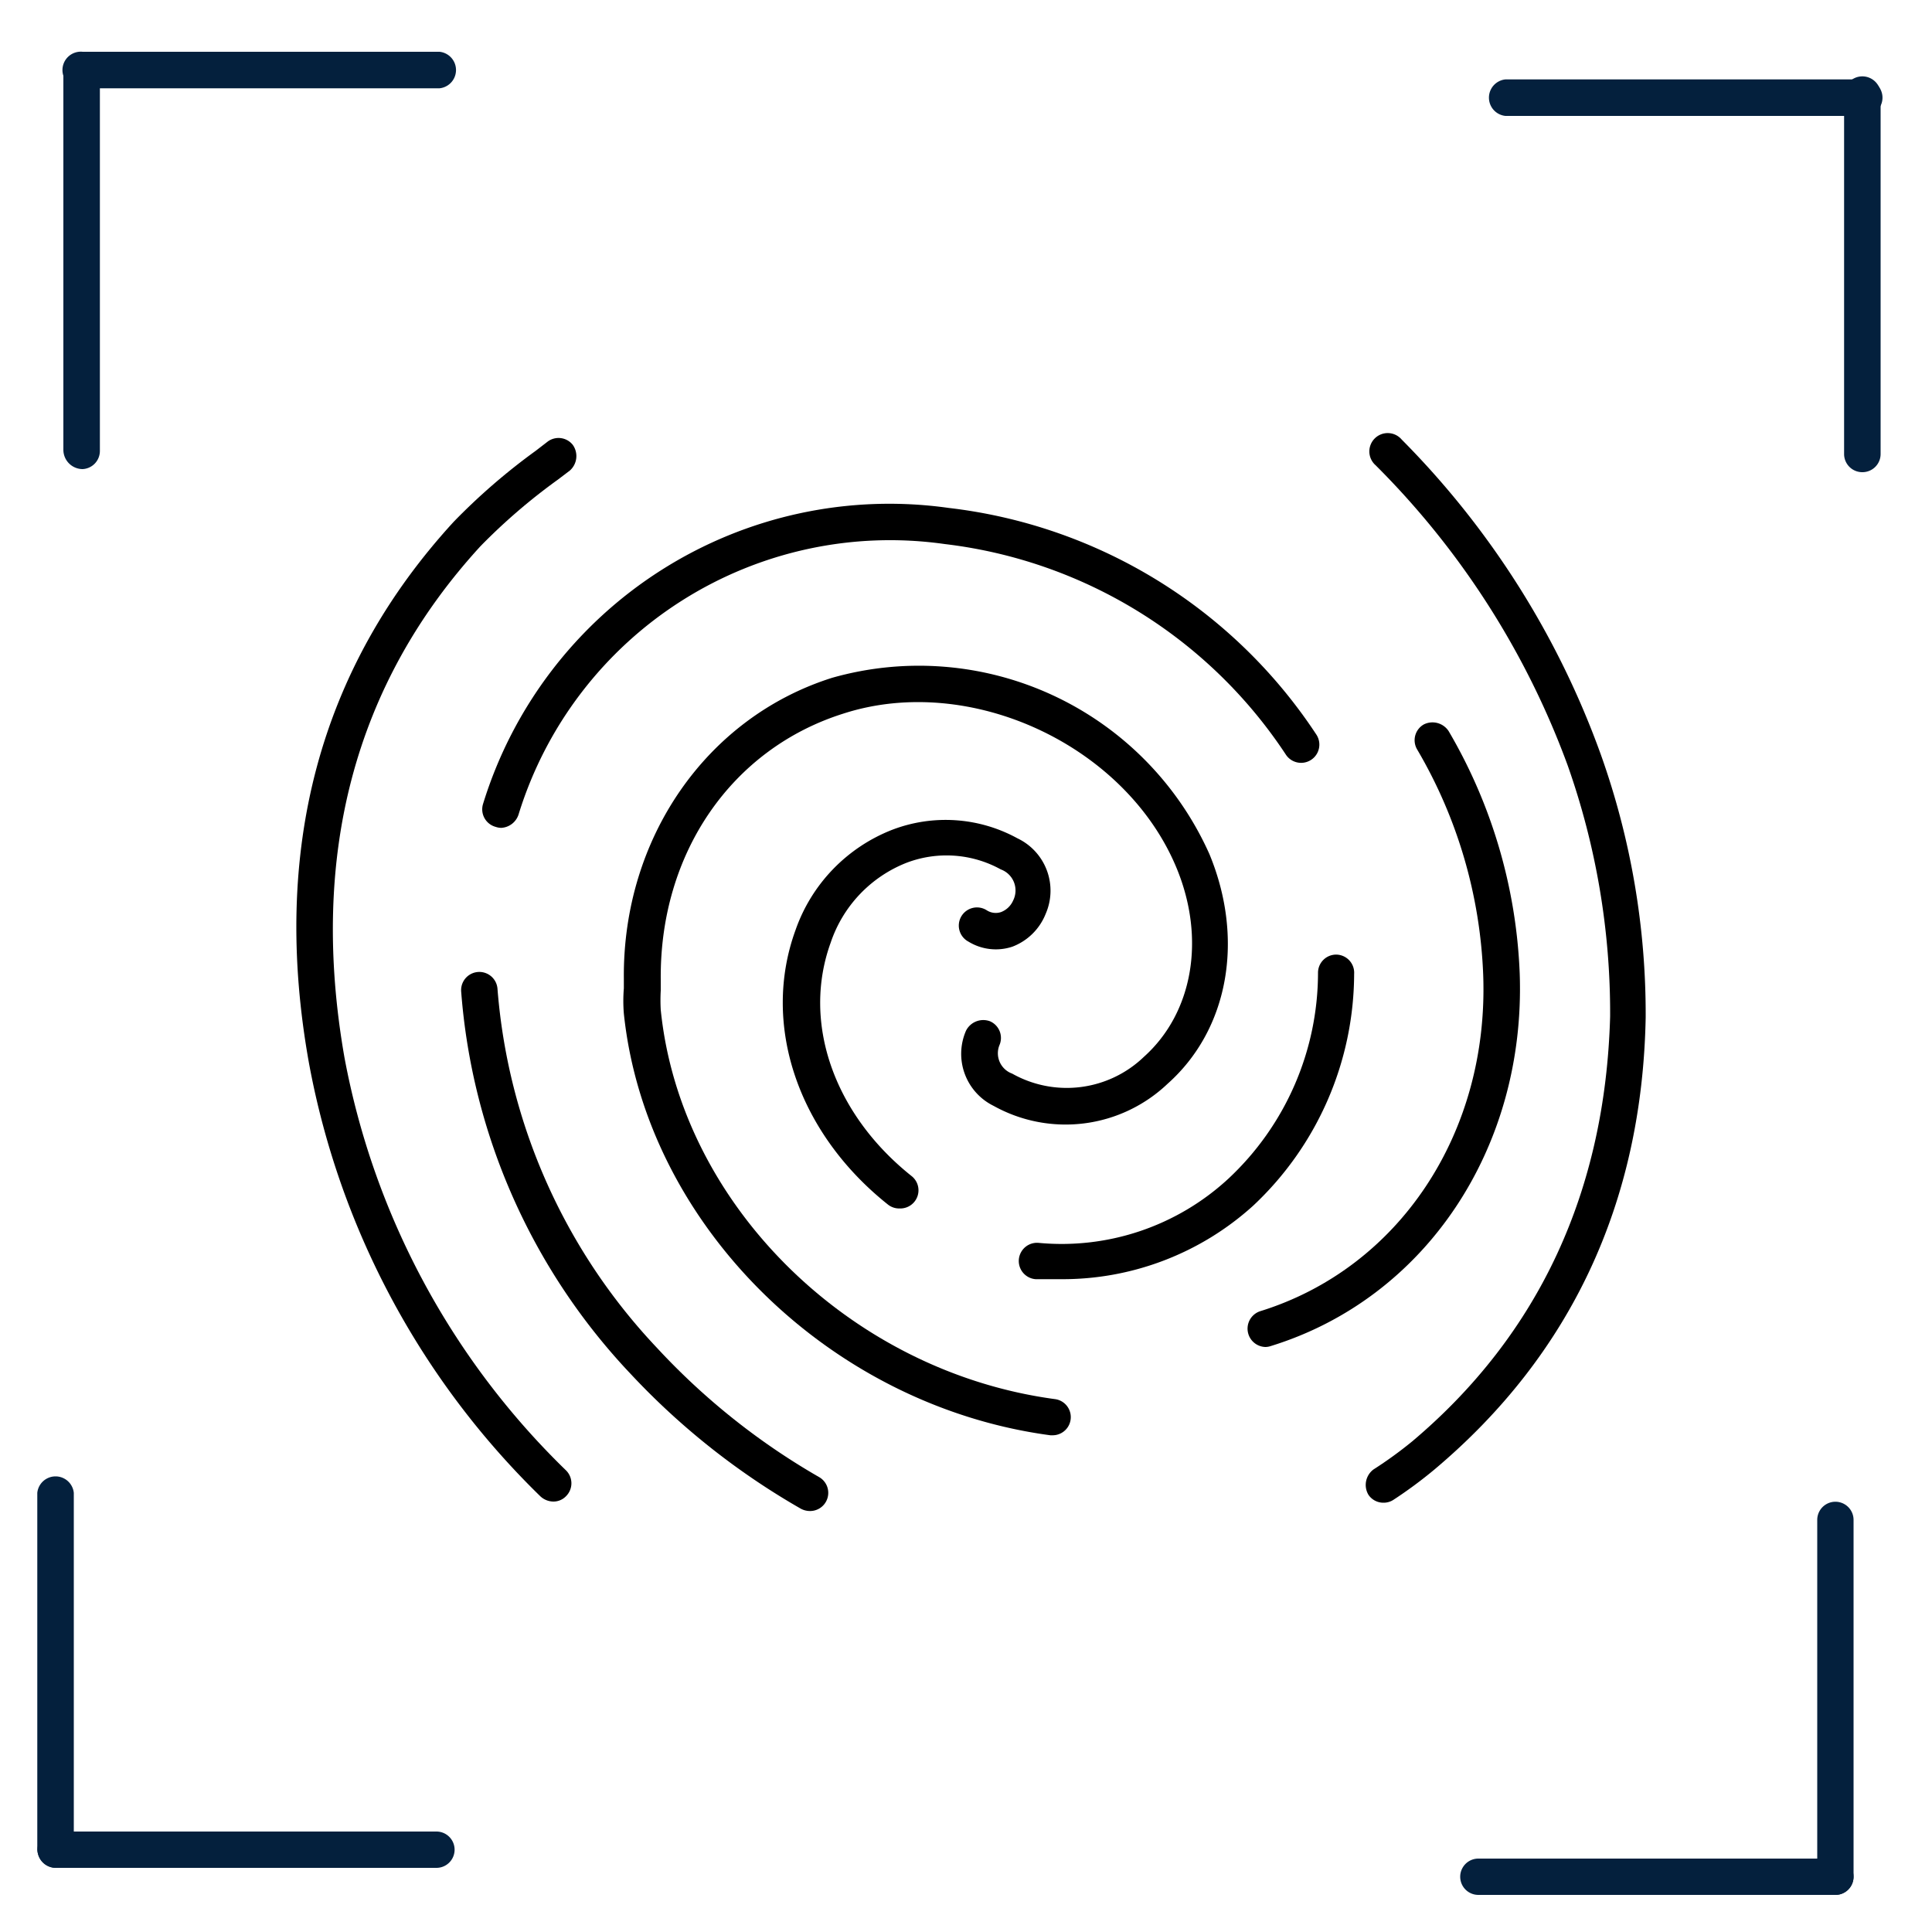 <svg viewBox="0 0 100 100" xmlns="http://www.w3.org/2000/svg"><path d="m54.49 74.29h-.12c-11.45-1.53-20.94-10.91-22.08-21.83a8 8 0 0 1 0-1.3v-.52c-.06-7.26 4.28-13.51 10.79-15.56a16.47 16.47 0 0 1 19.52 9.13c1.82 4.4 1 9.07-2.17 11.89a7.66 7.66 0 0 1 -9 1.14 3 3 0 0 1 -1.43-3.89 1 1 0 0 1 1.24-.49.94.94 0 0 1 .49 1.24 1.12 1.12 0 0 0 .66 1.47 5.76 5.76 0 0 0 6.82-.87c2.54-2.28 3.2-6.12 1.69-9.77-2.63-6.35-10.67-10.11-17.23-8-5.8 1.82-9.52 7.22-9.47 13.75v.59a9 9 0 0 0 0 1c1.02 10.07 9.8 18.73 20.42 20.15a.94.94 0 0 1 -.13 1.87z"/><path d="m28.63 77.72a1 1 0 0 1 -.67-.28 41.93 41.93 0 0 1 -11.96-22.37c-2-11.07.55-20.51 7.49-28.07a32.45 32.45 0 0 1 4.23-3.66l.61-.47a.94.94 0 0 1 1.32.16 1 1 0 0 1 -.16 1.33l-.62.47a30.73 30.73 0 0 0 -4 3.44c-6.52 7.11-8.87 16.03-7.04 26.47a40 40 0 0 0 11.47 21.37.94.94 0 0 1 0 1.33.9.9 0 0 1 -.67.28z"/><path d="m71.61 77.78a.93.93 0 0 1 -.78-.41 1 1 0 0 1 .26-1.31 21.15 21.15 0 0 0 2-1.45c6.6-5.56 10-13 10.25-22a38.44 38.44 0 0 0 -2.2-13 42.69 42.69 0 0 0 -9.94-15.53.95.95 0 1 1 1.35-1.33 44.52 44.52 0 0 1 10.31 16.31 40 40 0 0 1 2.32 13.6c-.18 9.61-3.89 17.47-10.92 23.39a22.76 22.76 0 0 1 -2.12 1.57.92.92 0 0 1 -.53.16z"/><path d="m25.94 42.85a.92.92 0 0 1 -.28-.05.94.94 0 0 1 -.66-1.18 22 22 0 0 1 24.1-15.33 26.44 26.44 0 0 1 19.02 11.71.94.94 0 1 1 -1.55 1.08 24.62 24.62 0 0 0 -17.67-10.92 20.12 20.12 0 0 0 -22.06 14 1 1 0 0 1 -.9.69z"/><path d="m65.5 69.72a.95.95 0 0 1 -.28-1.85c7.2-2.23 11.85-9.23 11.55-17.41a24.87 24.87 0 0 0 -3.42-11.67.94.94 0 0 1 .34-1.29 1 1 0 0 1 1.29.34 26.85 26.85 0 0 1 3.68 12.55c.32 9-4.85 16.8-12.88 19.28a.92.92 0 0 1 -.28.05z"/><path d="m41.92 78.21a1 1 0 0 1 -.47-.12 37.62 37.62 0 0 1 -8.83-7 32.35 32.35 0 0 1 -8.75-19.77.94.94 0 0 1 1.88-.14 30.5 30.5 0 0 0 8.25 18.58 35.59 35.59 0 0 0 8.39 6.69.94.94 0 0 1 -.47 1.76z"/><path d="m54.87 66.21c-.43 0-.85 0-1.27 0a.94.94 0 1 1 .15-1.88 12.71 12.71 0 0 0 9.84-3.33 14.6 14.6 0 0 0 4.63-10.65.94.94 0 0 1 .94-.94.94.94 0 0 1 .93 1 16.51 16.51 0 0 1 -5.23 12 14.69 14.69 0 0 1 -9.99 3.8z"/><path d="m46.54 62.55a.93.93 0 0 1 -.59-.21c-4.68-3.73-6.55-9.34-4.77-14.21a8.62 8.62 0 0 1 5-5.18 7.73 7.73 0 0 1 6.48.44 3 3 0 0 1 1.46 3.92 3 3 0 0 1 -1.72 1.69 2.71 2.71 0 0 1 -2.27-.26.94.94 0 1 1 .95-1.62.86.86 0 0 0 .73.09 1.12 1.12 0 0 0 .63-.6 1.16 1.16 0 0 0 -.64-1.61 5.81 5.81 0 0 0 -4.91-.33 6.75 6.75 0 0 0 -3.89 4.11c-1.5 4.12.14 8.87 4.18 12.09a.94.94 0 0 1 -.59 1.68z"/><g fill="#04203d"><path d="m96.39 6h-18.47a.95.95 0 0 1 0-1.89h18.47a.95.95 0 1 1 0 1.89z"/><path d="m96.39 24.44a.94.94 0 0 1 -.94-.94v-18.5a.95.95 0 1 1 1.89 0v18.5a.94.94 0 0 1 -.95.94z"/><path d="m2.88 96.68a1 1 0 0 1 -.95-.94v-18.47a.95.95 0 0 1 1.89 0v18.47a.94.94 0 0 1 -.94.94z"/><path d="m22.59 96.68h-19.71a.94.94 0 1 1 0-1.88h19.71a.94.94 0 1 1 0 1.88z"/><path d="m95 98.08a.94.94 0 0 1 -.94-.94v-18.47a.94.94 0 1 1 1.88 0v18.47a.94.94 0 0 1 -.94.94z"/><path d="m95 98.08h-18.48a.94.94 0 0 1 0-1.88h18.48a.94.94 0 0 1 0 1.88z"/><path d="m22.75 4.57h-18.47a.95.95 0 1 1 0-1.89h18.47a.95.95 0 0 1 0 1.89z"/><path d="m4.28 24.28a1 1 0 0 1 -1-1v-19.66a.95.95 0 0 1 1.89 0v19.71a.94.94 0 0 1 -.89.95z"/></g></svg>